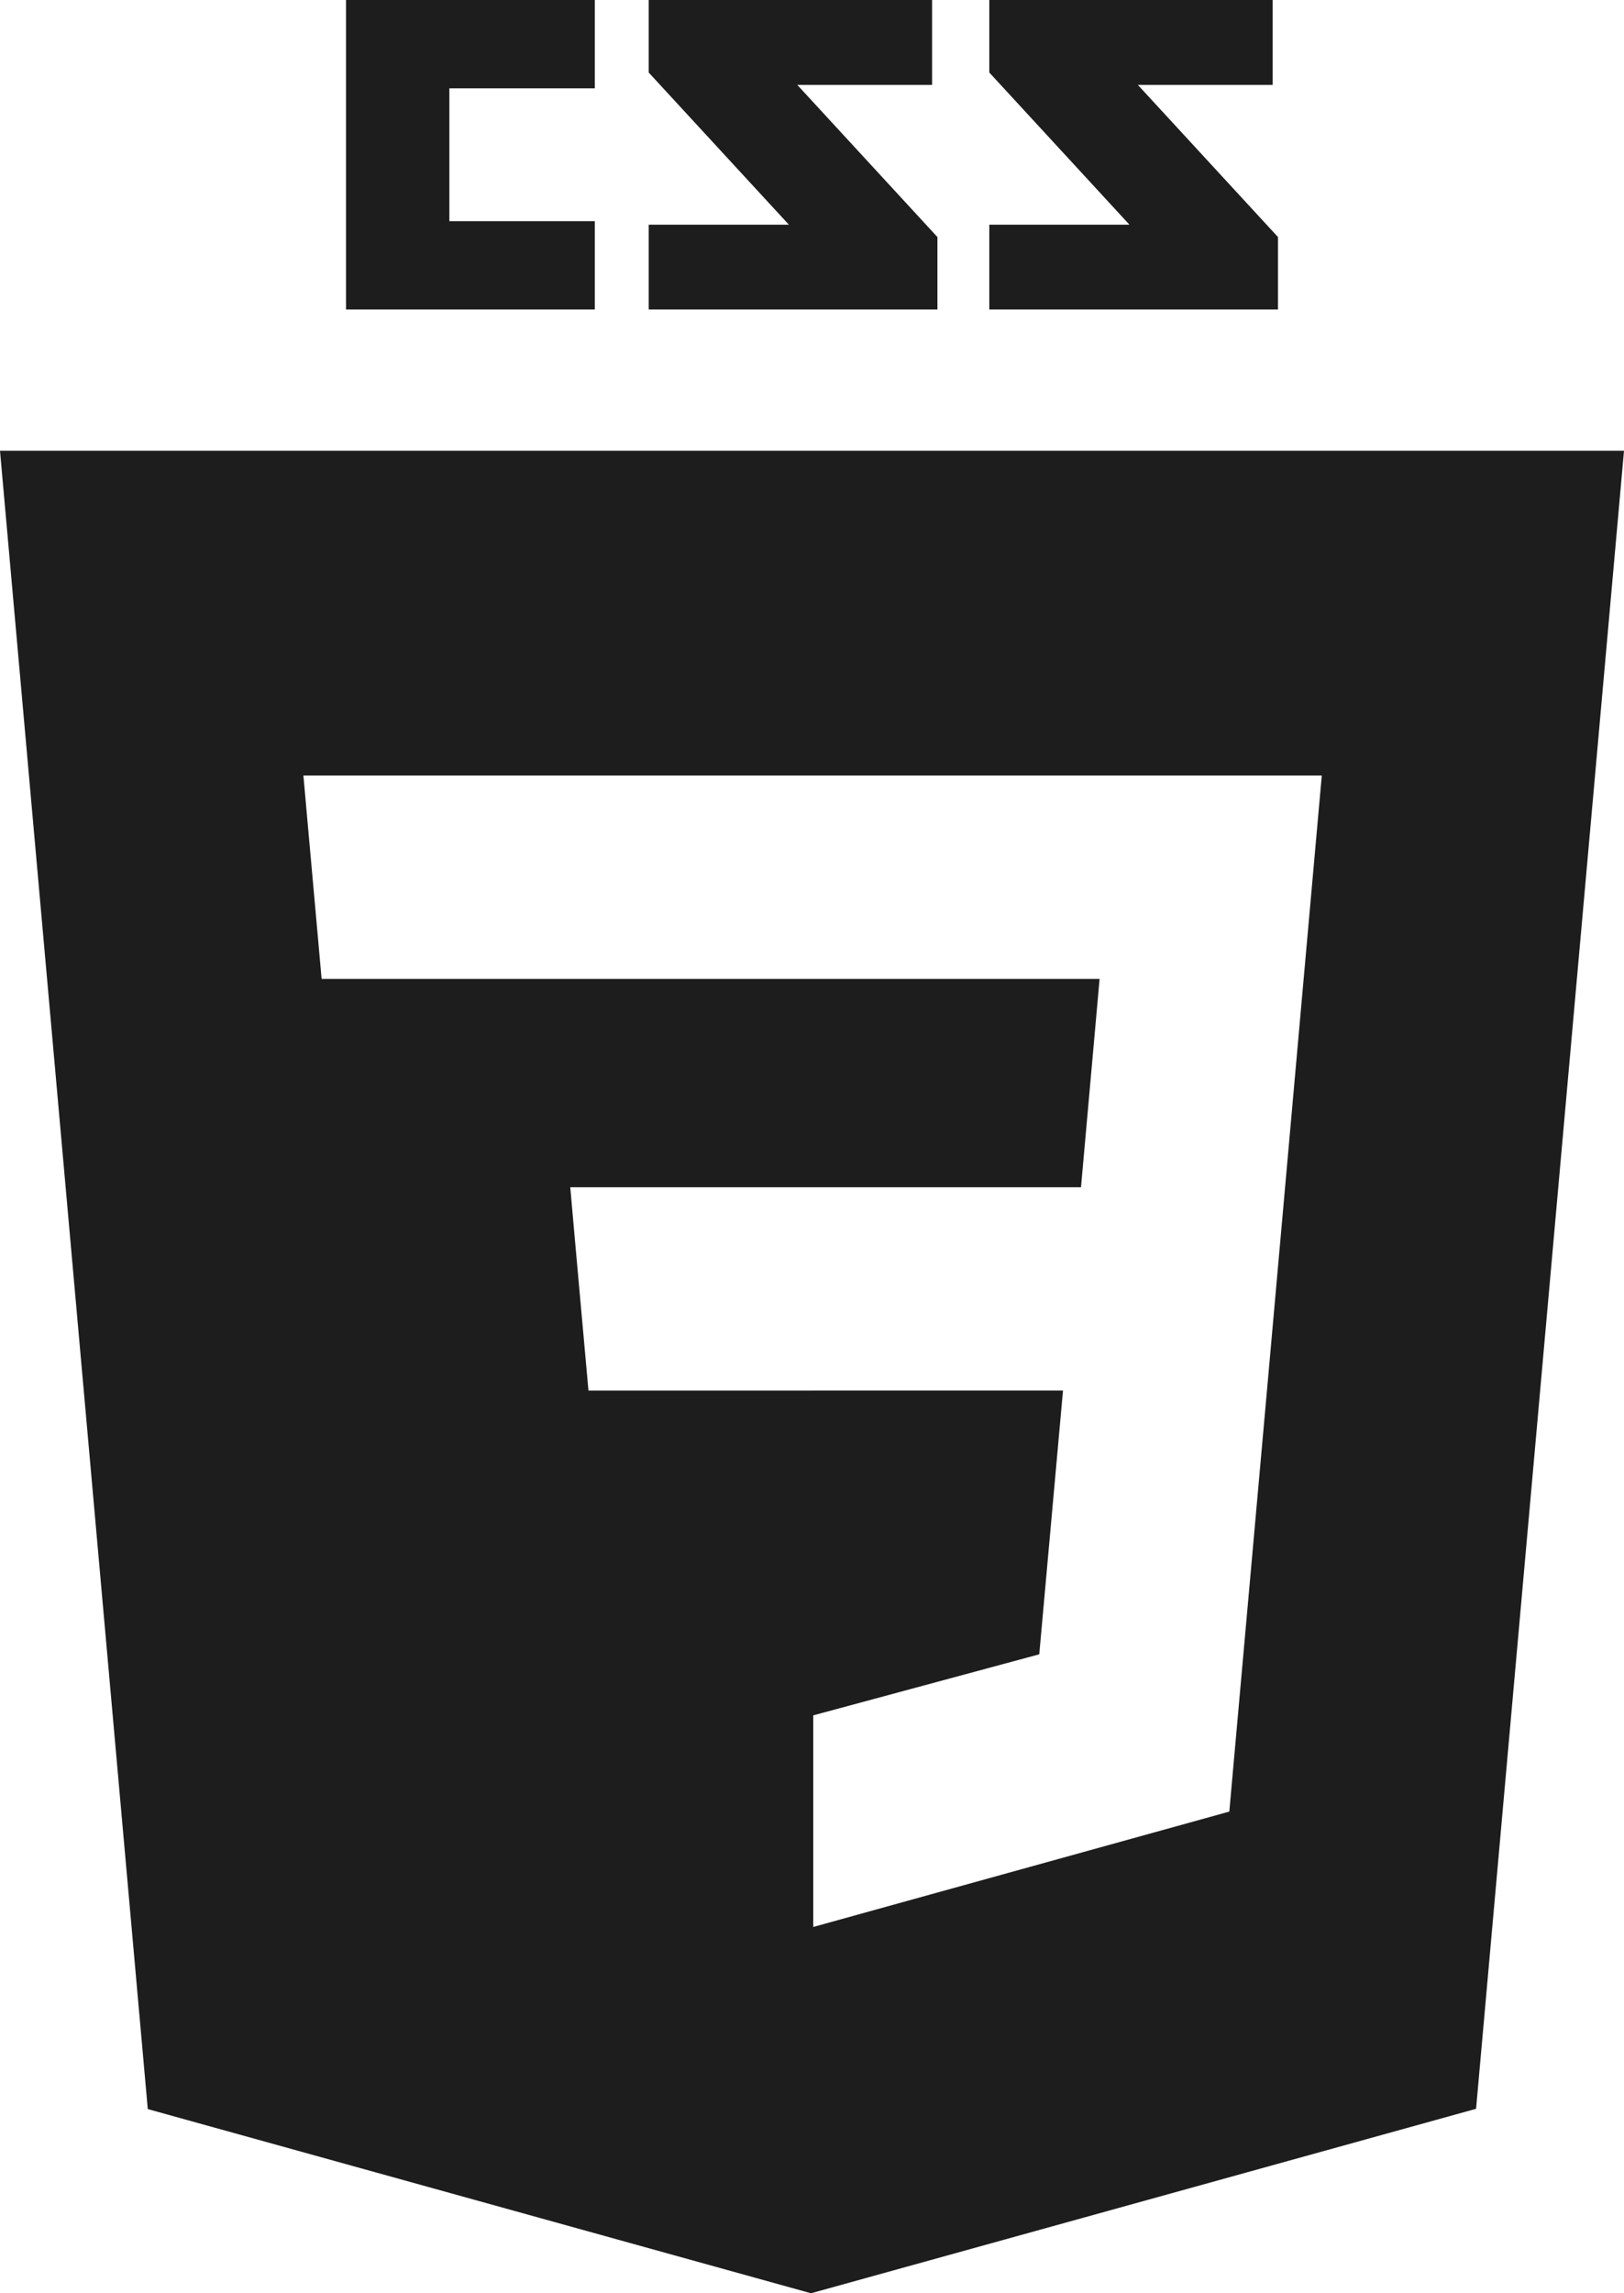 <svg width="34px" height="48px" viewBox="0 0 34 48" version="1.1" xmlns="http://www.w3.org/2000/svg" xmlns:xlink="http://www.w3.org/1999/xlink">
    <g stroke="none" stroke-width="1" fill="none" fill-rule="evenodd">
        <g transform="translate(-353, -7608)" fill="#1D1D1D" fill-rule="nonzero">
            <g transform="translate(353, 7608)">
                <path d="M26.644,1.777 L23.822,1.777 L26.756,4.962 L26.756,6.478 L20.712,6.478 L20.712,4.703 L23.646,4.703 L20.712,1.518 L20.712,-3.69482223e-13 L26.644,-3.69482223e-13 L26.644,1.777 Z M19.514,1.777 L16.692,1.777 L19.626,4.962 L19.626,6.478 L13.581,6.478 L13.581,4.703 L16.516,4.703 L13.581,1.518 L13.581,-3.69482223e-13 L19.514,-3.69482223e-13 L19.514,1.777 Z M12.453,1.849 L9.408,1.849 L9.408,4.629 L12.453,4.629 L12.453,6.478 L7.244,6.478 L7.244,-3.55271368e-13 L12.453,-3.55271368e-13 L12.453,1.849 Z M3.094,44.145 L1.1738166e-11,9.435 L34,9.435 L30.903,44.139 L16.979,48 L3.094,44.145 Z M17.026,40.333 L25.737,37.918 L25.801,37.199 L26.527,29.083 L27.571,17.374 L27.673,16.232 L17.015,16.232 L17,16.232 L6.352,16.232 L6.454,17.374 L6.648,19.533 L6.733,20.489 L6.747,20.489 L17,20.489 L23.021,20.489 L22.632,24.849 L17,24.849 L11.939,24.849 L12.04,25.991 L12.234,28.149 L12.32,29.106 L12.333,29.106 L17,29.106 L17,29.105 L22.255,29.105 L21.758,34.626 L17.011,35.908 L17.011,40.337 L17.026,40.333 L17.006,40.339 L8.287,37.918 L7.691,31.234 L9.66,31.234 L11.963,31.234 L12.267,34.629 L17.007,35.909 L17.026,35.904 L17.026,40.333 Z M17,24.849 L17,29.096 L17,24.849 Z"></path>
            </g>
        </g>
    </g>
</svg>